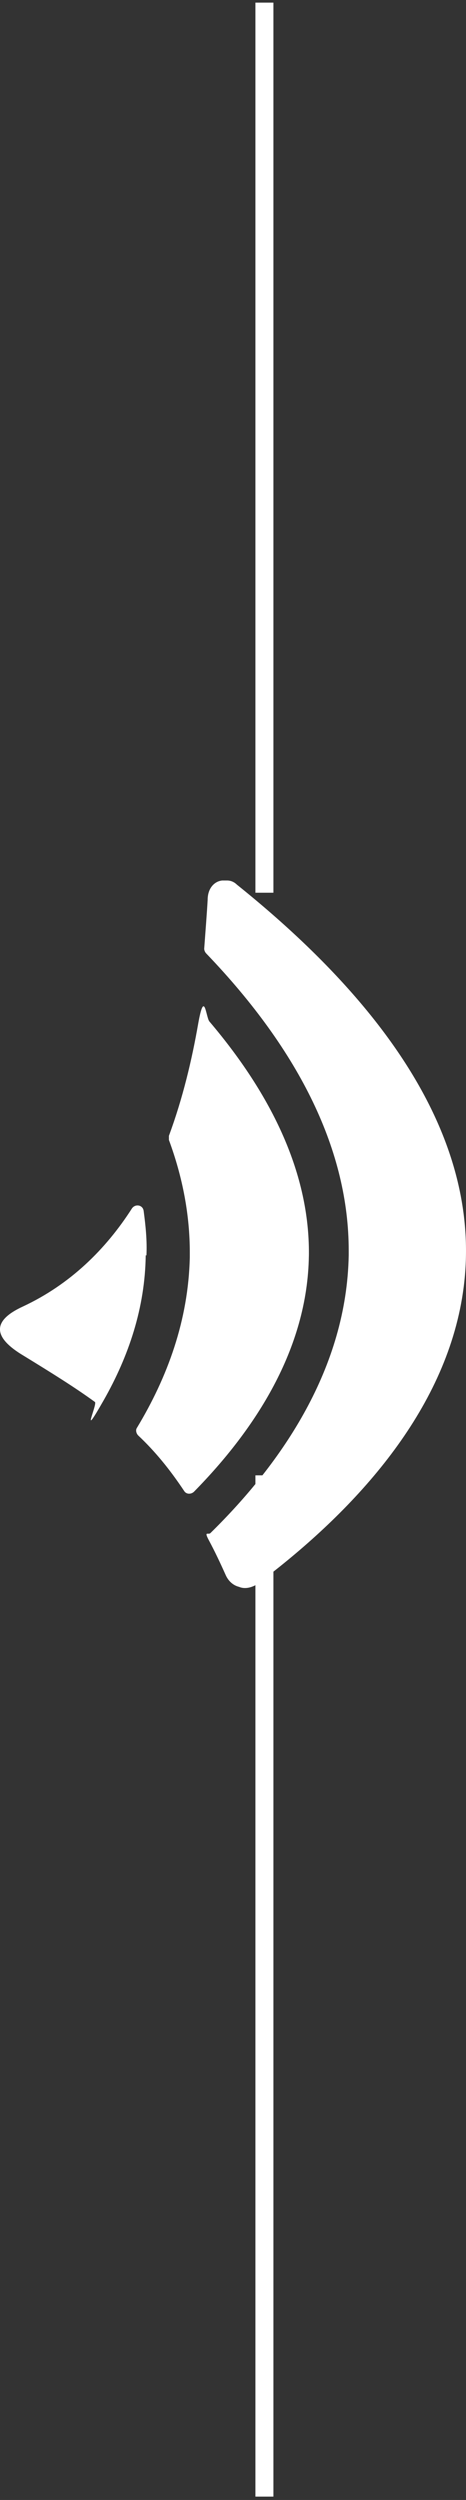 <svg width="89" height="477" xmlns="http://www.w3.org/2000/svg" xmlns:xlink="http://www.w3.org/1999/xlink" xml:space="preserve" overflow="hidden"><rect width="100%" height="100%" fill="#333333" stroke="none"/><defs><clipPath id="clip0"><rect x="1340" y="691" width="89" height="477"/></clipPath></defs><g clip-path="url(#clip0)" transform="translate(-1340 -691)"><path d="M1390.5 691.5 1390.5 861.333" stroke="#FFFFFF" stroke-width="3.438" stroke-linejoin="round" stroke-miterlimit="10" fill="none" fill-rule="evenodd"/><path d="M0 0 0 194.862" stroke="#FFFFFF" stroke-width="3.438" stroke-linejoin="round" stroke-miterlimit="10" fill="none" fill-rule="evenodd" transform="matrix(1 0 0 -1 1390.5 1167.36)"/><path d="M1367.83 930.528C1367.7 940.556 1364.56 949.793 1359.84 958.106 1355.11 966.419 1358.66 958.898 1358.13 958.502 1354.33 955.731 1349.87 952.96 1344.49 949.661 1338.72 946.23 1338.33 943.064 1344.36 940.292 1353.41 936.07 1360.23 929.341 1365.21 921.555 1365.87 920.632 1367.31 920.896 1367.44 922.083 1367.83 924.986 1368.1 927.757 1367.97 930.528Z" fill="#FFFFFF" fill-rule="evenodd"/><path d="M1398.99 930.617C1398.73 948.41 1388.75 963.717 1377.05 975.622 1376.51 976.146 1375.58 976.146 1375.18 975.492 1372.39 971.305 1369.6 967.904 1366.4 964.894 1366.01 964.502 1365.87 963.848 1366.14 963.455 1371.99 953.774 1375.98 942.915 1376.25 930.879 1376.25 930.617 1376.25 930.225 1376.25 929.963 1376.25 922.898 1374.92 915.703 1372.26 908.507 1372.26 908.245 1372.26 907.984 1372.26 907.722 1374.92 900.526 1376.65 893.2 1377.84 886.397 1379.04 879.594 1379.31 884.958 1379.97 885.874 1392.87 901.05 1399.26 916.095 1398.99 930.879Z" fill="#FFFFFF" fill-rule="evenodd"/><path d="M1389.48 992.982C1389.22 993.114 1388.95 993.376 1388.69 993.508 1387.63 994.034 1386.56 994.165 1385.64 993.771 1384.57 993.508 1383.64 992.719 1383.11 991.536 1382.05 989.169 1380.99 986.934 1379.93 984.962 1378.87 982.989 1379.8 983.91 1380.19 983.515 1394 969.972 1406.2 951.959 1406.6 930.527 1406.6 930.264 1406.6 929.87 1406.6 929.607 1406.6 910.805 1397.45 891.74 1379.4 872.937 1379.13 872.674 1379 872.28 1379 872.017 1379.27 868.335 1379.53 865.048 1379.66 862.682 1379.66 860.446 1380.99 859.131 1382.45 859L1382.45 859C1382.72 859 1382.98 859 1383.38 859 1383.38 859 1383.38 859 1383.38 859 1384.04 859 1384.71 859.263 1385.24 859.789 1460.61 920.271 1422.66 968 1389.48 992.982Z" fill="#FFFFFF" fill-rule="evenodd"/></g></svg>